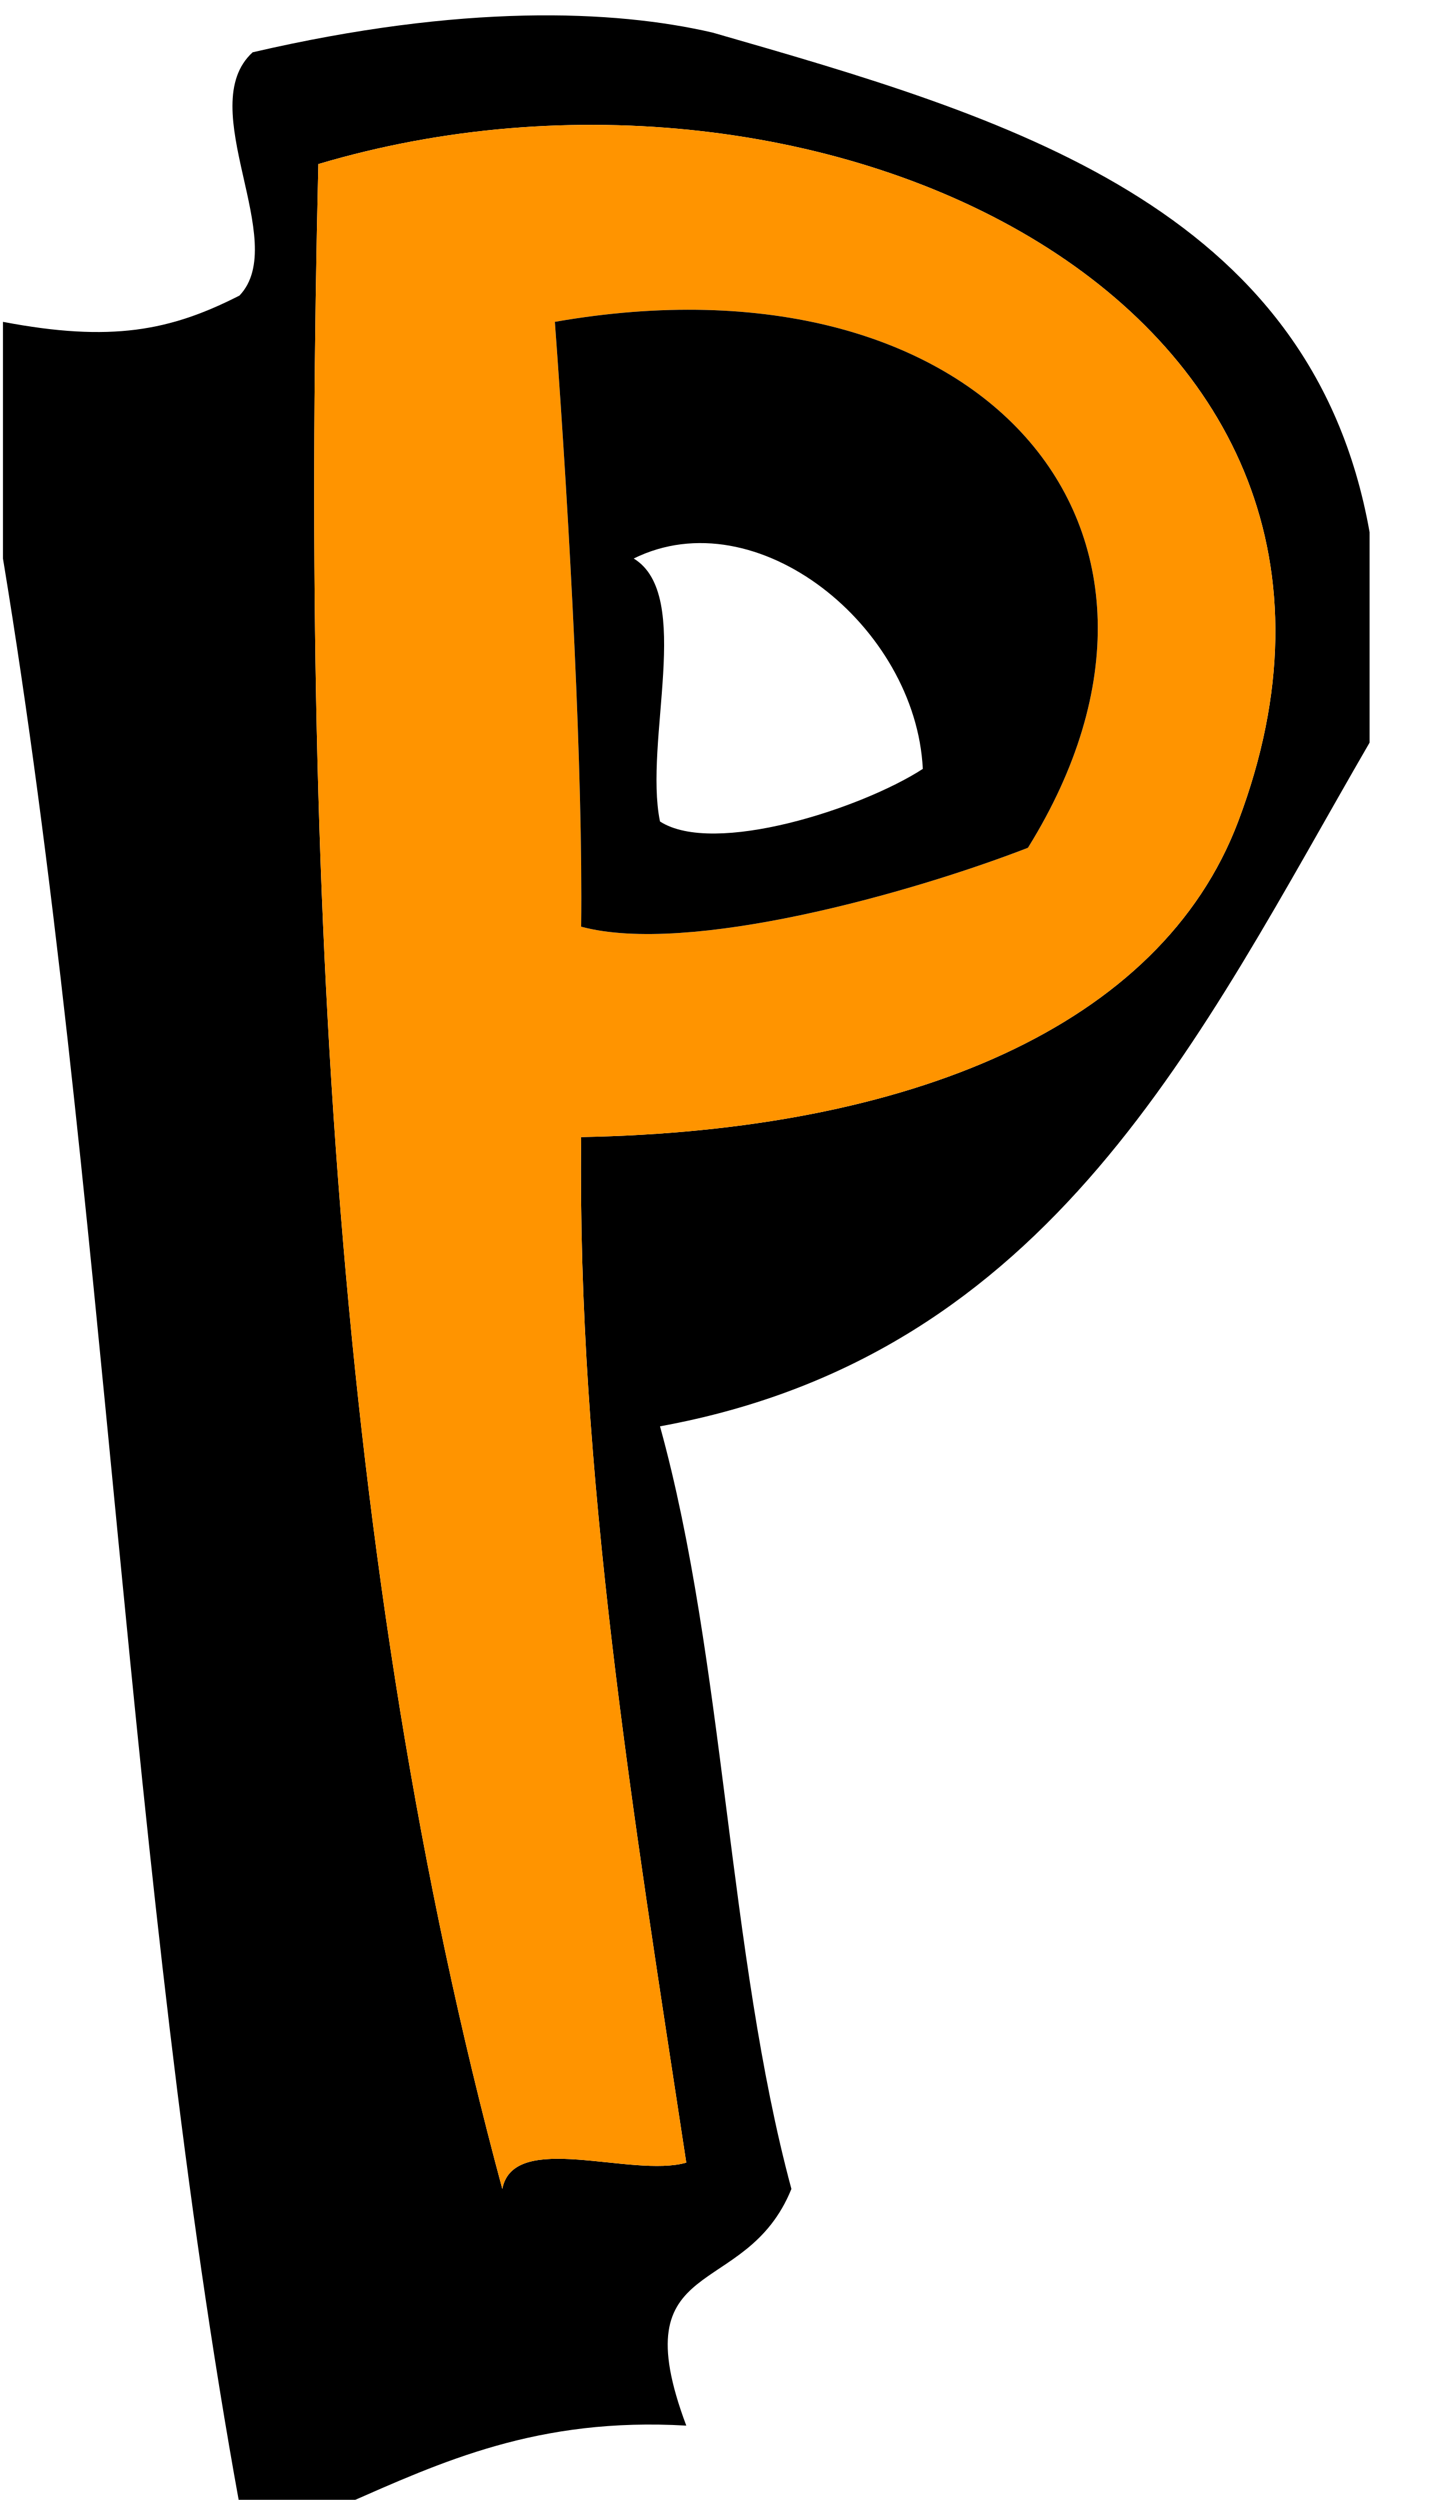 <svg xmlns="http://www.w3.org/2000/svg" xmlns:xlink="http://www.w3.org/1999/xlink" version="1.1" width="45.76" height="79.946" viewBox="0.285 -0.033 45.76 79.946"><defs><style/></defs>
  <!-- Exported by Scratch - http://scratch.mit.edu/ -->
  <g id="ID0.33697850117459893">
    <path id="ID0.39866629615426064" d="M 289.500 349.750 C 297.463 347.901 303.237 348.127 307 349 C 318.140 352.202 329.789 355.544 332 368 C 332 370.667 332 373.333 332 376 C 325.518 387.184 319.944 399.278 305 402 C 307.457 410.877 307.591 422.076 310 431 C 308.258 435.300 303.511 433.365 306 440 C 300.341 439.674 296.706 441.373 293 443 C 291.667 443 290.333 443 289 443 C 284.731 419.602 283.921 392.746 280 369 C 280 366 280 363 280 360 C 284.118 360.785 286.372 360.340 289 359 C 290.947 356.951 287.216 351.837 289.500 349.750 Z M 327 379 C 334.433 359.340 311.082 348.321 292 354 C 291.337 381.355 292.590 407.250 299 431 C 299.431 428.764 303.928 430.595 306 430 C 303.976 416.718 301.845 403.782 302 391 C 314.498 390.766 324.048 386.809 327 379 Z " transform="matrix(0.841, 0, 0, 0.841, -235.1, -292.5)"/>
    <path id="ID0.3580125533044338" fill="#FF9400" d="M 302 391 C 301.845 403.782 303.976 416.718 306 430 C 303.928 430.595 299.431 428.764 299 431 C 292.590 407.250 291.337 381.355 292 354 C 311.082 348.321 334.433 359.340 327 379 C 324.048 386.809 314.498 390.766 302 391 Z M 302 383 C 306.079 384.095 314.507 381.739 319 380 C 326.561 367.833 317.187 357.168 301 360 C 301.584 367.917 302.068 377.235 302 383 Z " transform="matrix(0.841, 0, 0, 0.841, -235.1, -292.5)"/>
    <path id="ID0.986502141226083" d="M 301 360 C 317.187 357.168 326.561 367.833 319 380 C 314.507 381.739 306.079 384.095 302 383 C 302.068 377.235 301.584 367.917 301 360 Z M 305 379 C 307.050 380.320 312.658 378.516 315 377 C 314.736 371.574 308.674 366.690 304 369 C 306.280 370.387 304.373 375.960 305 379 Z " transform="matrix(0.841, 0, 0, 0.841, -235.1, -292.5)"/>
  </g>
</svg>